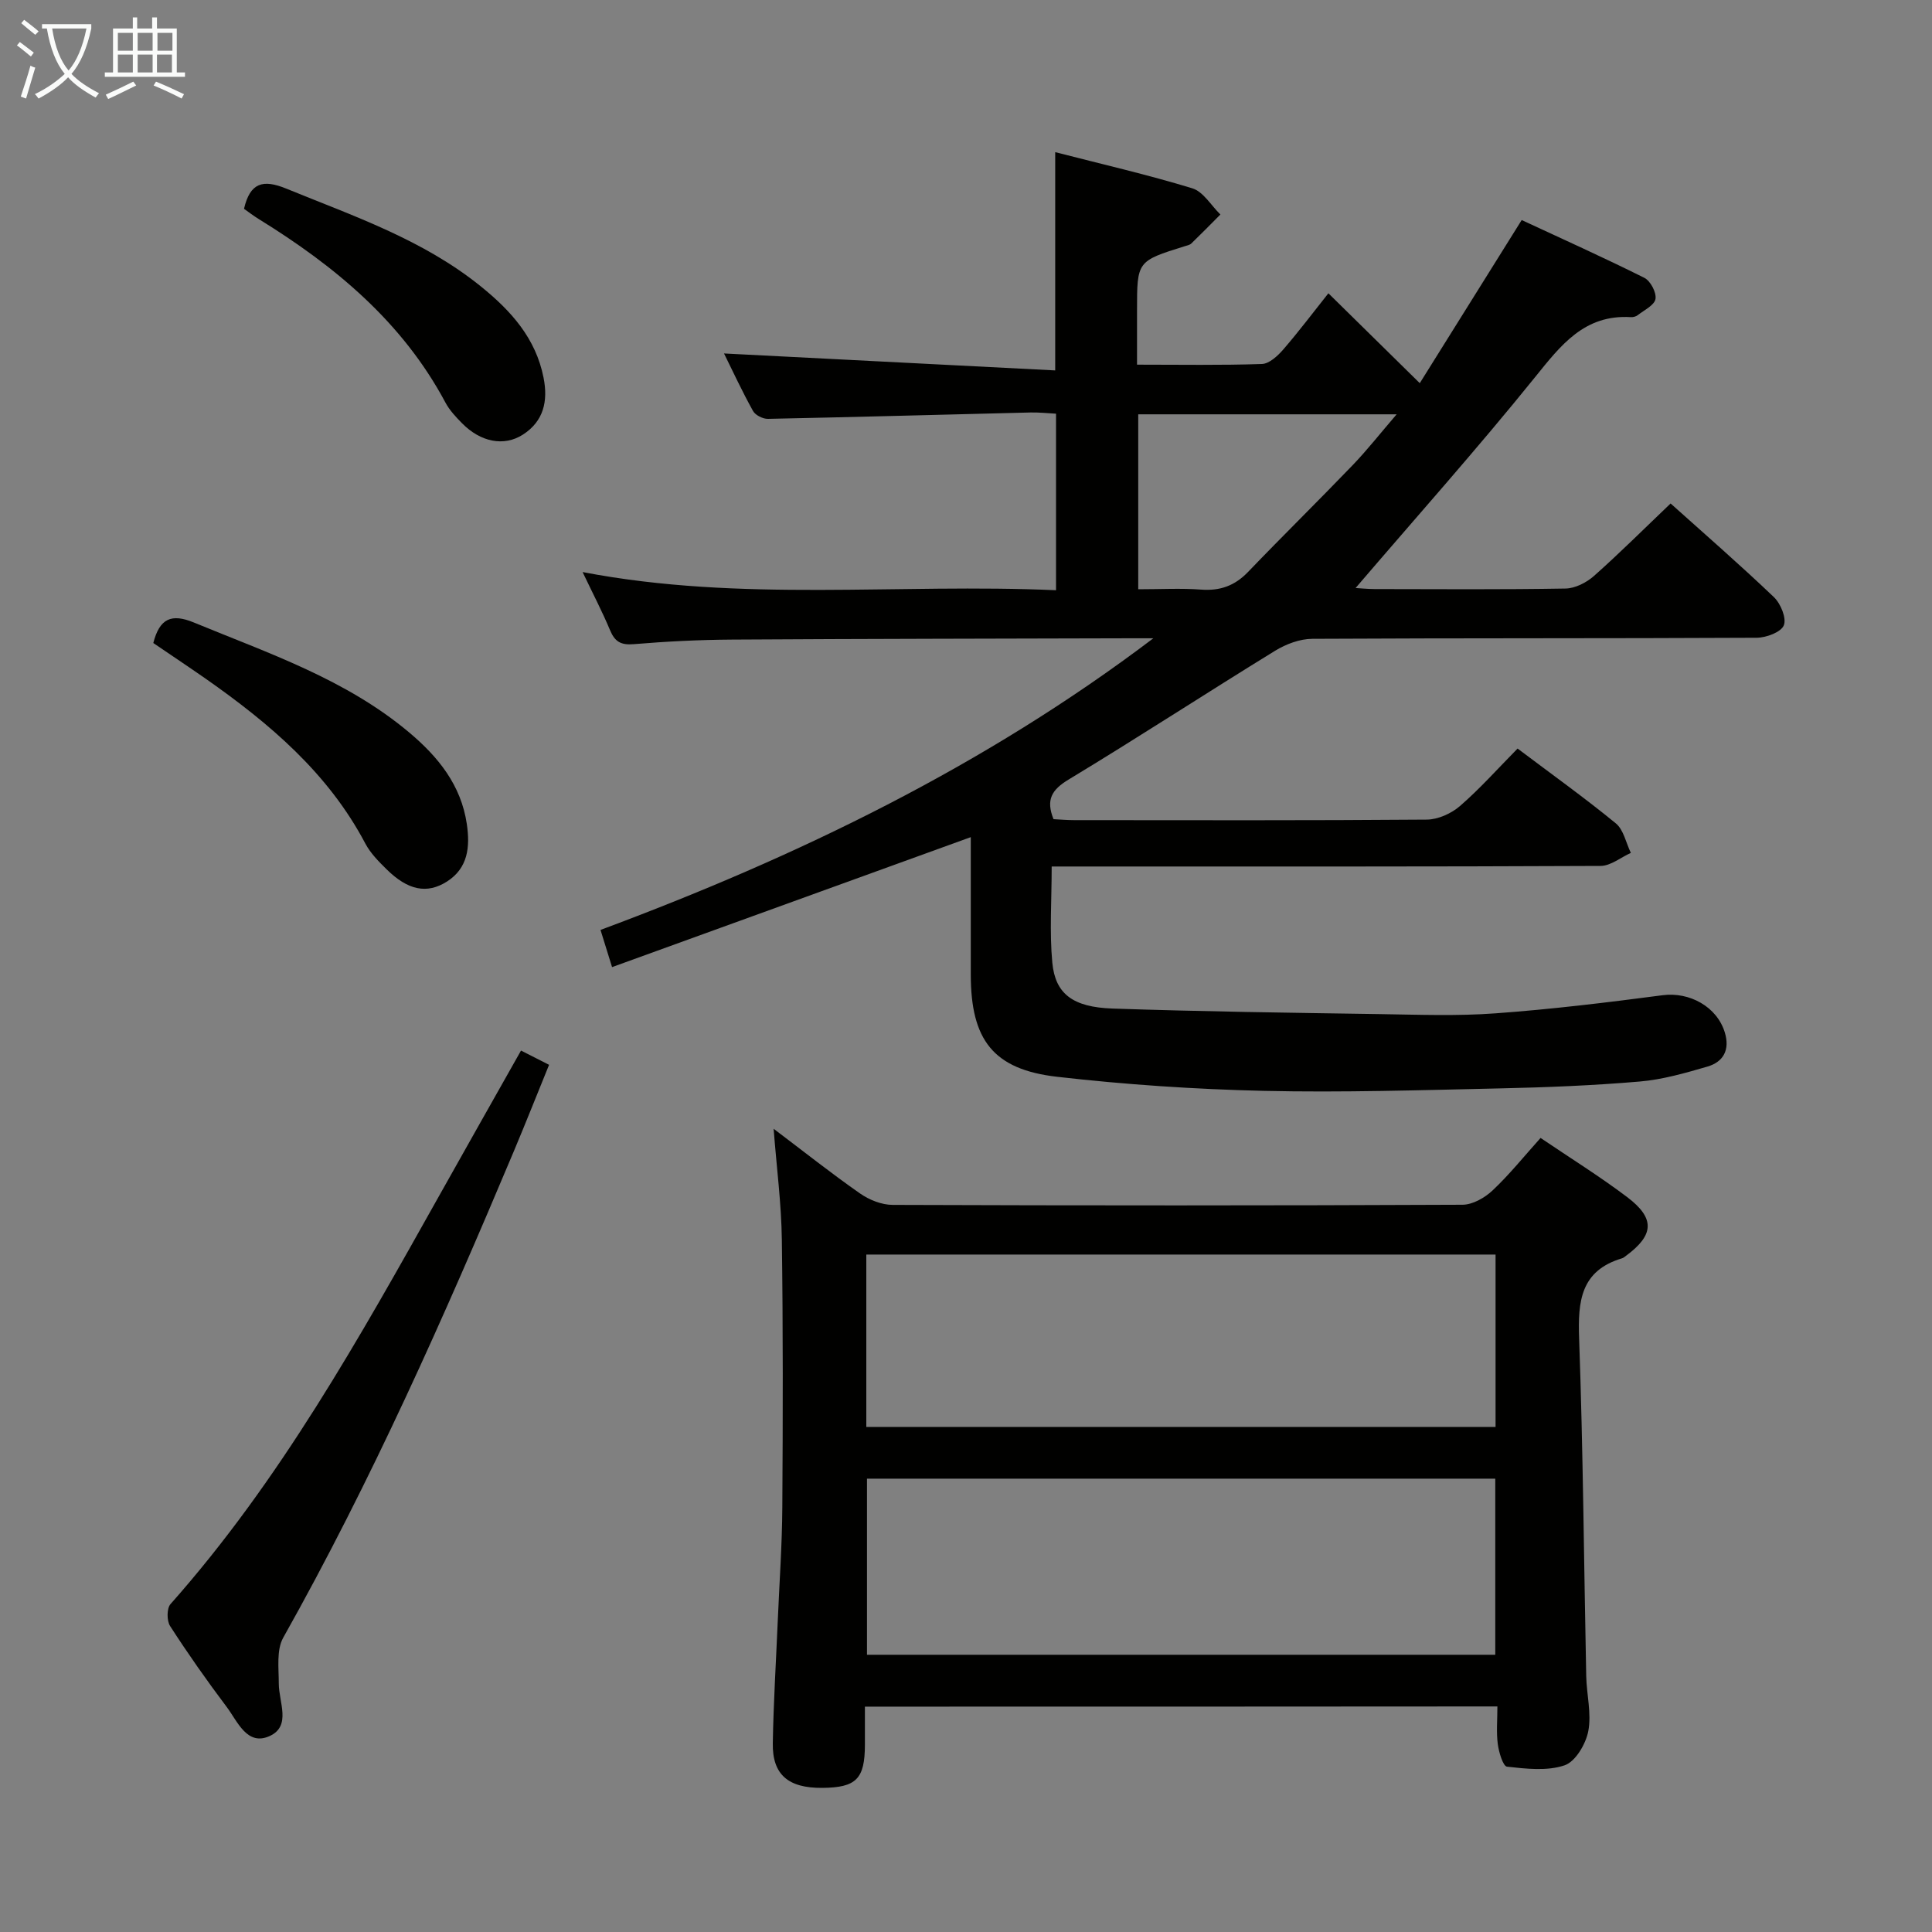 <svg enable-background="new 0 0 400 400" viewBox="0 0 400 400" xmlns="http://www.w3.org/2000/svg"><rect x="0" y="0" width="400" height="400" fill="#808080" stroke="none"/><g fill="#010100"><path d="m314.2 154.98c7.13 5.37 13.91 10.22 20.34 15.49 1.62 1.33 2.1 4.04 3.11 6.11-2.09.94-4.17 2.69-6.27 2.7-35.83.17-71.66.12-107.49.12-1.95 0-3.9 0-6.15 0 0 7.06-.47 13.54.13 19.91.61 6.45 4.23 9.22 12.48 9.5 18.43.63 36.87.87 55.3 1.15 8 .12 16.03.43 23.99-.16 11.56-.84 23.09-2.24 34.59-3.75 5.54-.73 11.26 2.36 12.88 7.73 1.07 3.54-.26 6.06-3.59 7.04-4.6 1.34-9.31 2.7-14.05 3.1-9.61.82-19.26 1.21-28.91 1.42-16.31.36-32.64.88-48.94.51-14.26-.33-28.56-1.29-42.73-2.91-13.27-1.51-17.9-7.65-17.9-21.18 0-9.45 0-18.9 0-28.44-24.84 9-49.27 17.85-74.27 26.91-.95-3.06-1.61-5.19-2.39-7.7 40.8-15.18 79.49-33.9 114.46-60.38-1.57 0-3.14 0-4.71 0-27.49.08-54.99.1-82.48.27-6.81.04-13.63.38-20.42.95-2.65.22-3.89-.54-4.87-2.88-1.59-3.81-3.51-7.48-5.69-12.05 32.84 6.3 65.35 2.3 98.02 3.76 0-12.44 0-24.21 0-36.55-1.73-.09-3.5-.29-5.26-.25-18.13.44-36.26.95-54.39 1.32-1.04.02-2.59-.75-3.08-1.62-2.24-4.03-4.19-8.23-6.01-11.92 22.83 1.17 45.56 2.33 68.57 3.51 0-15.73 0-30.09 0-45.19 9.58 2.47 19.09 4.65 28.39 7.49 2.28.7 3.89 3.56 5.81 5.42-2 2.01-3.98 4.03-6.02 6-.33.32-.9.42-1.37.57-9.87 3.08-9.87 3.08-9.87 13.29v11.23c9 0 17.43.15 25.85-.14 1.51-.05 3.25-1.65 4.39-2.96 3.27-3.78 6.28-7.78 9.38-11.68 7.23 7.11 12.76 12.56 18.92 18.61 7.09-11.34 13.94-22.32 21.1-33.77 8.35 3.88 16.96 7.75 25.39 11.96 1.27.63 2.54 3.04 2.31 4.38-.22 1.29-2.33 2.3-3.68 3.35-.36.29-.95.44-1.42.41-9.62-.58-14.47 5.78-19.85 12.45-11.99 14.86-24.72 29.12-37.14 43.63.87.05 2.42.21 3.96.22 13.17.02 26.33.12 39.5-.11 2-.03 4.34-1.23 5.89-2.6 5.35-4.75 10.42-9.81 15.87-15.01 6.93 6.22 14.31 12.63 21.38 19.38 1.41 1.34 2.66 4.38 2.06 5.85-.58 1.42-3.64 2.56-5.62 2.57-30.66.16-61.33.05-91.99.22-2.59.01-5.46 1.09-7.71 2.47-14.3 8.79-28.37 17.97-42.73 26.65-3.52 2.12-4.77 4.18-3.15 8.22 1.38.07 2.83.2 4.29.2 24.33.01 48.66.09 73-.11 2.32-.02 5.07-1.26 6.86-2.81 4.12-3.57 7.78-7.69 11.93-11.9zm-78.54-32.98c4.71 0 8.88-.24 13 .07 3.95.3 7-.8 9.75-3.67 7.13-7.43 14.49-14.65 21.63-22.08 3.02-3.14 5.71-6.58 9.12-10.54-18.55 0-35.9 0-53.5 0z"/><path d="m179.07 353.34c0 2.95.01 5.44 0 7.93-.02 7.05-1.8 8.83-8.84 8.89-7.01.06-10.34-2.73-10.23-9.22.14-8.48.67-16.94 1.03-25.42.33-7.81.89-15.61.94-23.42.12-18.49.16-36.99-.1-55.48-.1-7.4-1.07-14.8-1.7-22.92 6.24 4.71 11.94 9.24 17.9 13.4 1.9 1.33 4.49 2.36 6.76 2.36 39.32.14 78.64.15 117.96-.03 2.12-.01 4.63-1.45 6.25-2.98 3.48-3.28 6.5-7.05 9.92-10.85 6.2 4.2 12.26 7.96 17.92 12.24 5.83 4.4 5.59 7.86-.22 12.15-.27.2-.54.44-.84.53-8.56 2.56-9.16 8.88-8.88 16.59.83 23.29.99 46.6 1.47 69.9.08 3.81 1.12 7.75.43 11.39-.51 2.68-2.66 6.33-4.91 7.09-3.62 1.23-7.96.72-11.92.28-.83-.09-1.69-3-1.91-4.69-.32-2.44-.08-4.96-.08-7.78-43.64.04-87.02.04-130.95.04zm.43-47.2v36.46h130.08c0-12.38 0-24.42 0-36.46-43.53 0-86.65 0-130.08 0zm-.14-10.71h130.28c0-12.14 0-23.88 0-35.69-43.62 0-86.87 0-130.28 0z"/><path d="m107.87 217.51c2.16 1.1 3.61 1.84 5.81 2.95-2.45 6.01-4.8 11.95-7.27 17.83-14.43 34.3-29.5 68.28-47.77 100.77-1.43 2.55-.92 6.31-.92 9.51 0 3.81 2.63 8.77-1.85 10.84-4.72 2.18-6.68-3.01-8.94-6.01-4.1-5.44-8.02-11.02-11.71-16.74-.71-1.09-.71-3.66.08-4.55 22.69-25.57 39.17-55.21 55.76-84.78 5.5-9.81 11.04-19.6 16.81-29.82z"/><path d="m31.74 133.13c1.31-5.12 3.78-6.15 8.39-4.25 15.49 6.39 31.48 11.75 44.59 22.77 5.98 5.03 10.74 10.87 11.93 18.96.69 4.71.27 9.09-4.09 11.89-4.18 2.67-8.13 1.8-12.5-2.5-1.65-1.62-3.36-3.35-4.42-5.35-7.69-14.59-19.81-24.84-32.98-34.08-3.66-2.55-7.37-5.02-10.92-7.44z"/><path d="m50.52 43.23c1.26-5.42 3.92-6.15 8.72-4.19 13.99 5.71 28.35 10.58 40.33 20.27 6.2 5.01 11.36 10.7 12.97 18.9.96 4.86.01 9-4.26 11.76-3.95 2.55-8.79 1.55-12.62-2.34-1.28-1.3-2.58-2.68-3.43-4.27-8.92-16.72-22.88-28.27-38.65-38-1.09-.67-2.11-1.46-3.06-2.13z"/></g><path d="m6.4 11.7c-1-.8-1.9-1.6-2.9-2.3l.6-.7c.9.7 1.9 1.4 2.9 2.2zm-2.1 8.3c.7-2.1 1.4-4.2 2-6.4.2.1.6.3 1 .4-.7 2.3-1.3 4.4-1.9 6.4zm3-12.8c-1.1-.9-2.1-1.7-2.9-2.4l.6-.7c1 .8 2 1.5 3 2.4zm1.4-1.3v-.9h10.2v.9c-.9 4.2-2.3 7.3-4.1 9.4 1.3 1.4 3.2 2.7 5.7 4-.2.2-.4.5-.7.9-2.5-1.4-4.4-2.7-5.7-4.2-1.4 1.5-3.5 3-6.1 4.4 0 0 0 0-.1-.1-.3-.4-.5-.7-.7-.8 2.7-1.3 4.7-2.8 6.2-4.2-1.8-2.2-3-5.3-3.7-9.4zm9.2 0h-7.1c.6 3.8 1.7 6.7 3.4 8.7 1.7-2 2.9-4.8 3.7-8.7z" fill="#fafbfa"/><path d="m31.6 3.6h.9v2.3h4.1v9.1h1.7v.9h-16.6v-.9h1.7v-9.1h4.1v-2.3h.9v2.3h3.1v-2.3zm-4 13.3.6.8c-1.9.9-3.8 1.9-5.8 2.8-.2-.3-.3-.6-.5-.9 2-.9 3.9-1.8 5.7-2.7zm-3.2-10.1v3.7h3.1v-3.7zm0 4.5v3.7h3.1v-3.7zm4.1-4.5v3.7h3.1v-3.7zm0 4.5v3.7h3.1v-3.7zm9.1 9.1c-2.1-1.1-4.1-2-5.8-2.7l.5-.8c2.2.9 4.1 1.8 5.8 2.6zm-1.9-13.6h-3.1v3.7h3.1zm-3.2 4.5v3.7h3.1v-3.7z" fill="#fafbfa"/></svg>
